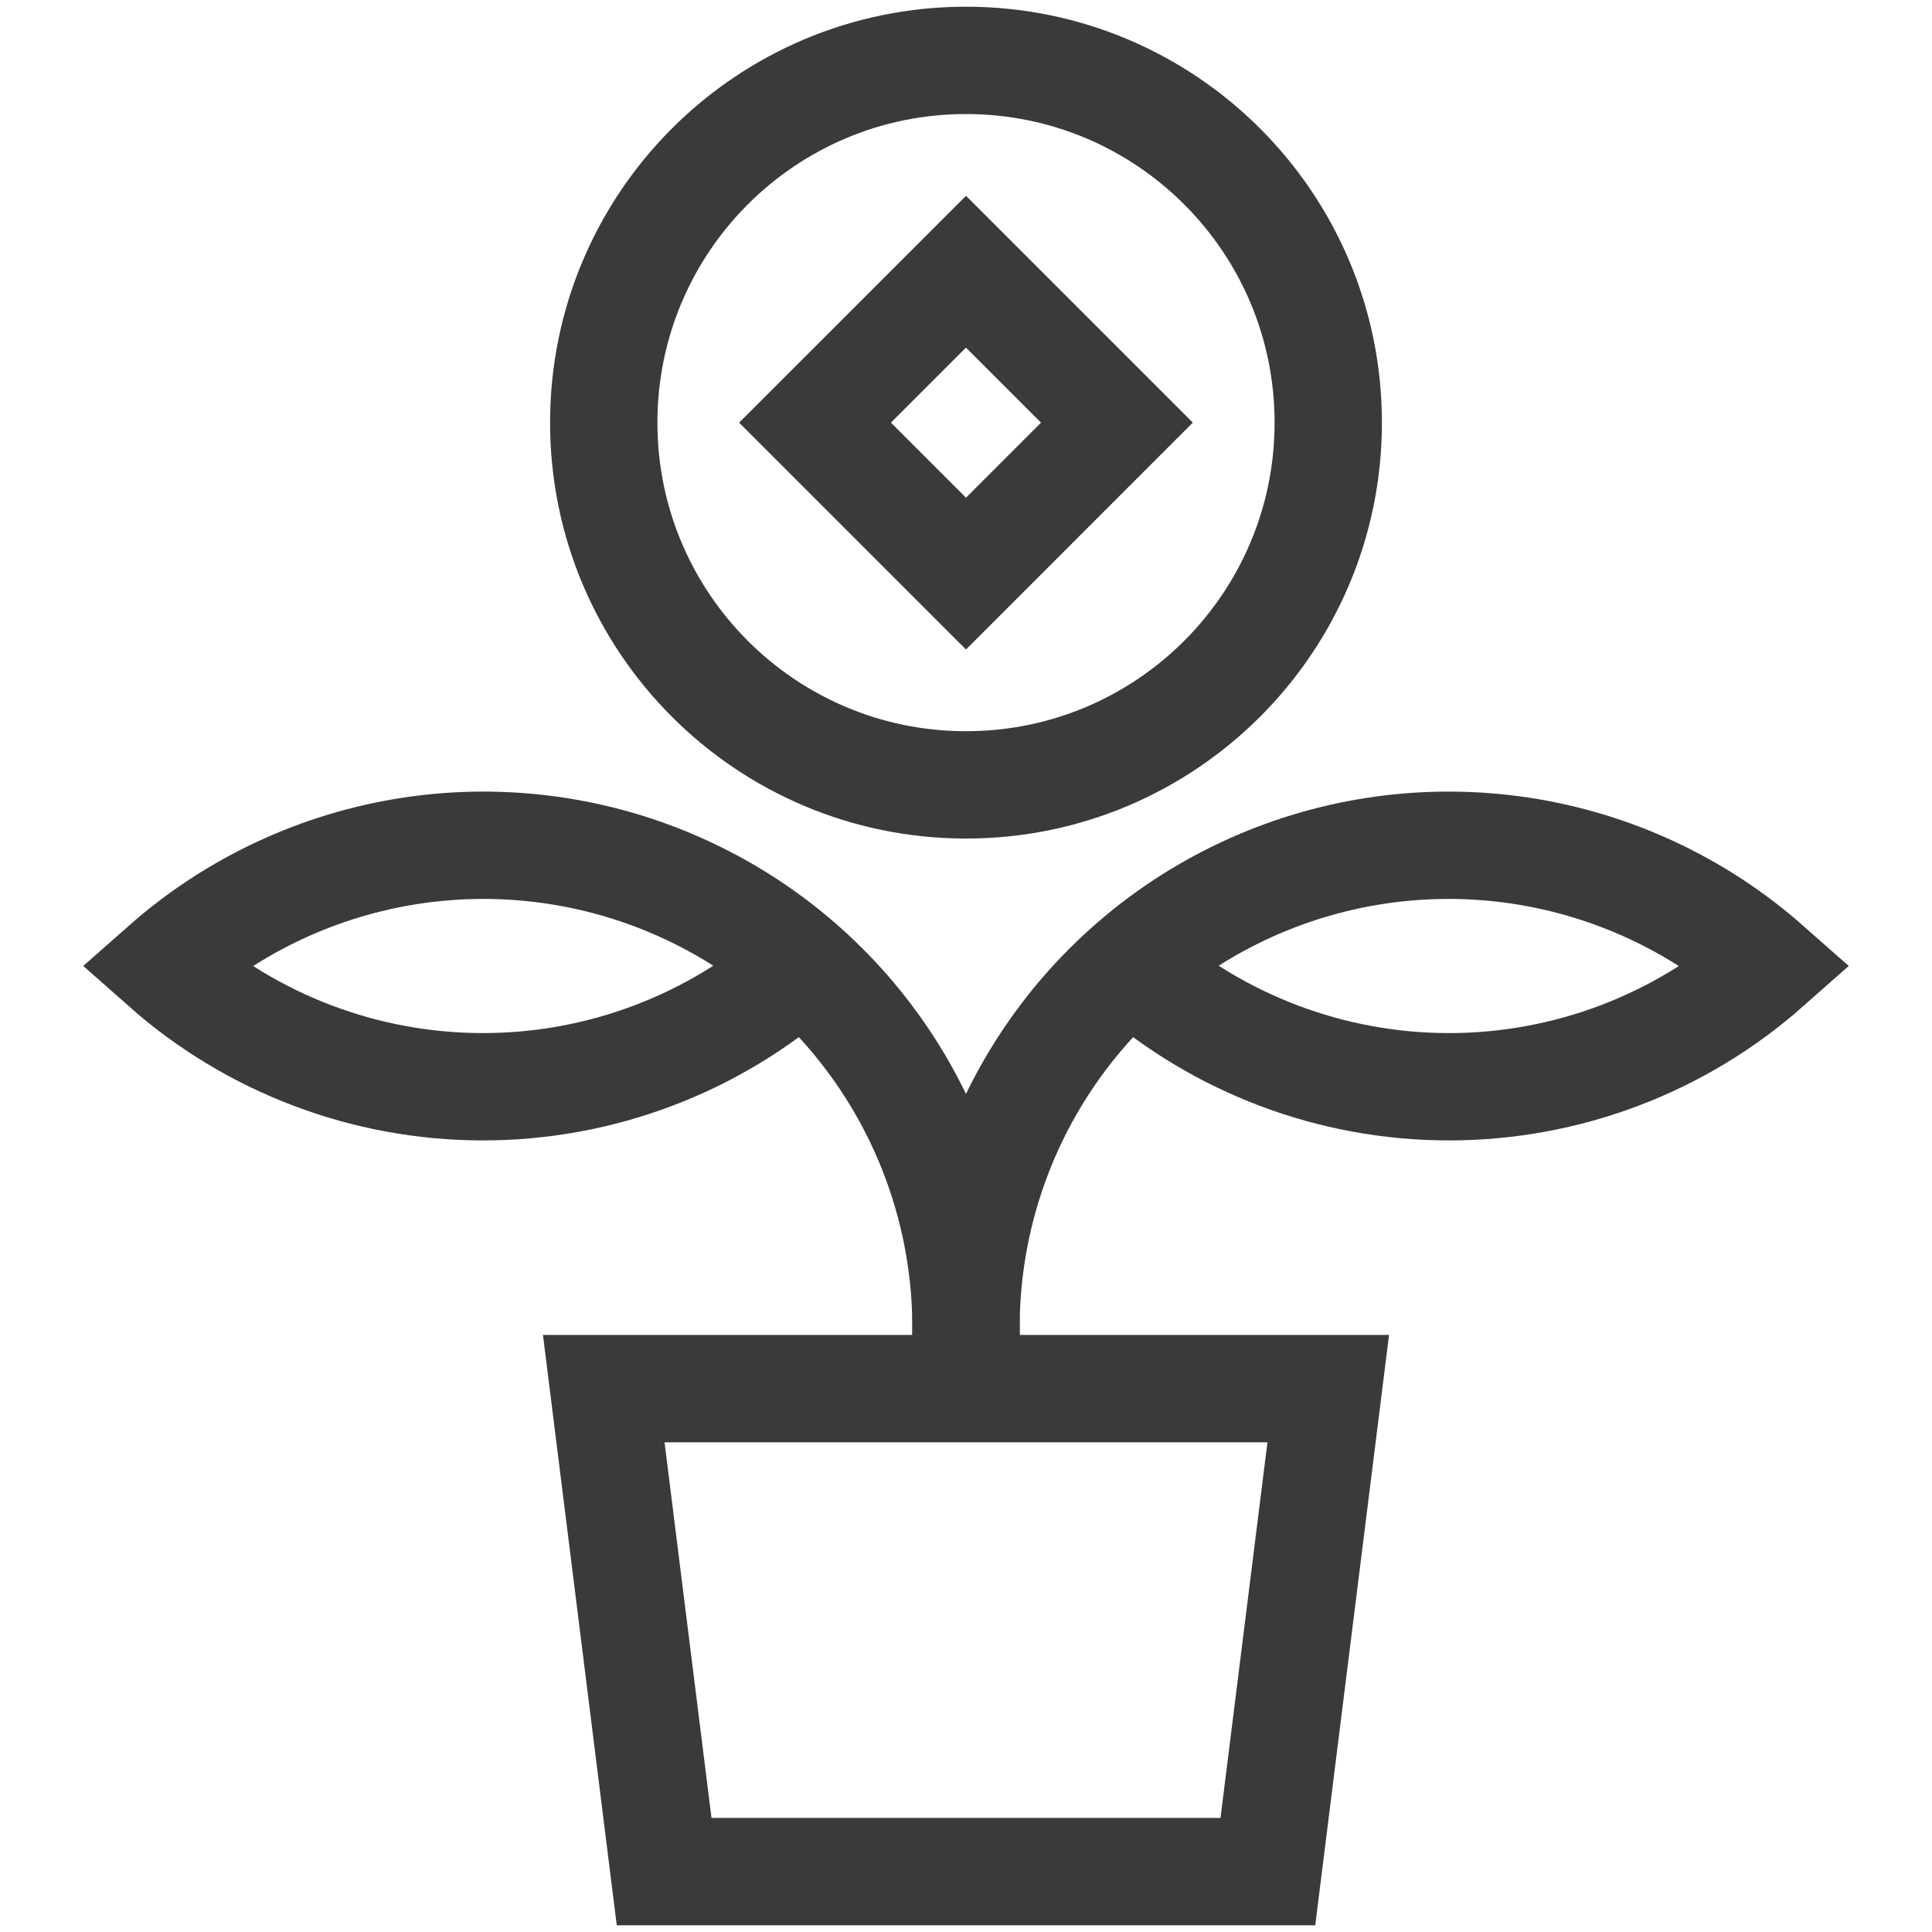 <svg width="36" height="36" viewBox="0 0 36 36" fill="none" xmlns="http://www.w3.org/2000/svg">
<path d="M21.061 18C22.7 19.45 24.812 20.25 27 20.25C29.188 20.25 31.3 19.45 32.939 18C31.641 16.854 30.04 16.108 28.328 15.85C26.616 15.593 24.866 15.835 23.289 16.548C21.711 17.261 20.373 18.414 19.434 19.869C18.496 21.324 17.998 23.019 18 24.75V25.875" stroke="#3C3939" stroke-width="2" stroke-miterlimit="10"/>
<path d="M18 14.625C21.728 14.625 24.75 11.603 24.75 7.875C24.75 4.147 21.728 1.125 18 1.125C14.272 1.125 11.25 4.147 11.25 7.875C11.25 11.603 14.272 14.625 18 14.625Z" stroke="#3C3939" stroke-width="2" stroke-miterlimit="10" stroke-linecap="square"/>
<path d="M11.25 25.875H24.75L23.625 34.875H12.375L11.25 25.875Z" stroke="#3C3939" stroke-width="2" stroke-miterlimit="10" stroke-linecap="square"/>
<path d="M18 25.875V24.75C18.002 23.019 17.504 21.324 16.566 19.869C15.627 18.414 14.289 17.261 12.711 16.548C11.134 15.835 9.384 15.593 7.672 15.85C5.96 16.108 4.359 16.854 3.061 18C4.699 19.45 6.812 20.25 9 20.25C11.188 20.25 13.3 19.45 14.939 18" stroke="#3C3939" stroke-width="2" stroke-miterlimit="10"/>
<path d="M18 5.063L15.187 7.875L18 10.688L20.812 7.875L18 5.063Z" stroke="#3C3939" stroke-width="2" stroke-miterlimit="10" stroke-linecap="square"/>
</svg>
